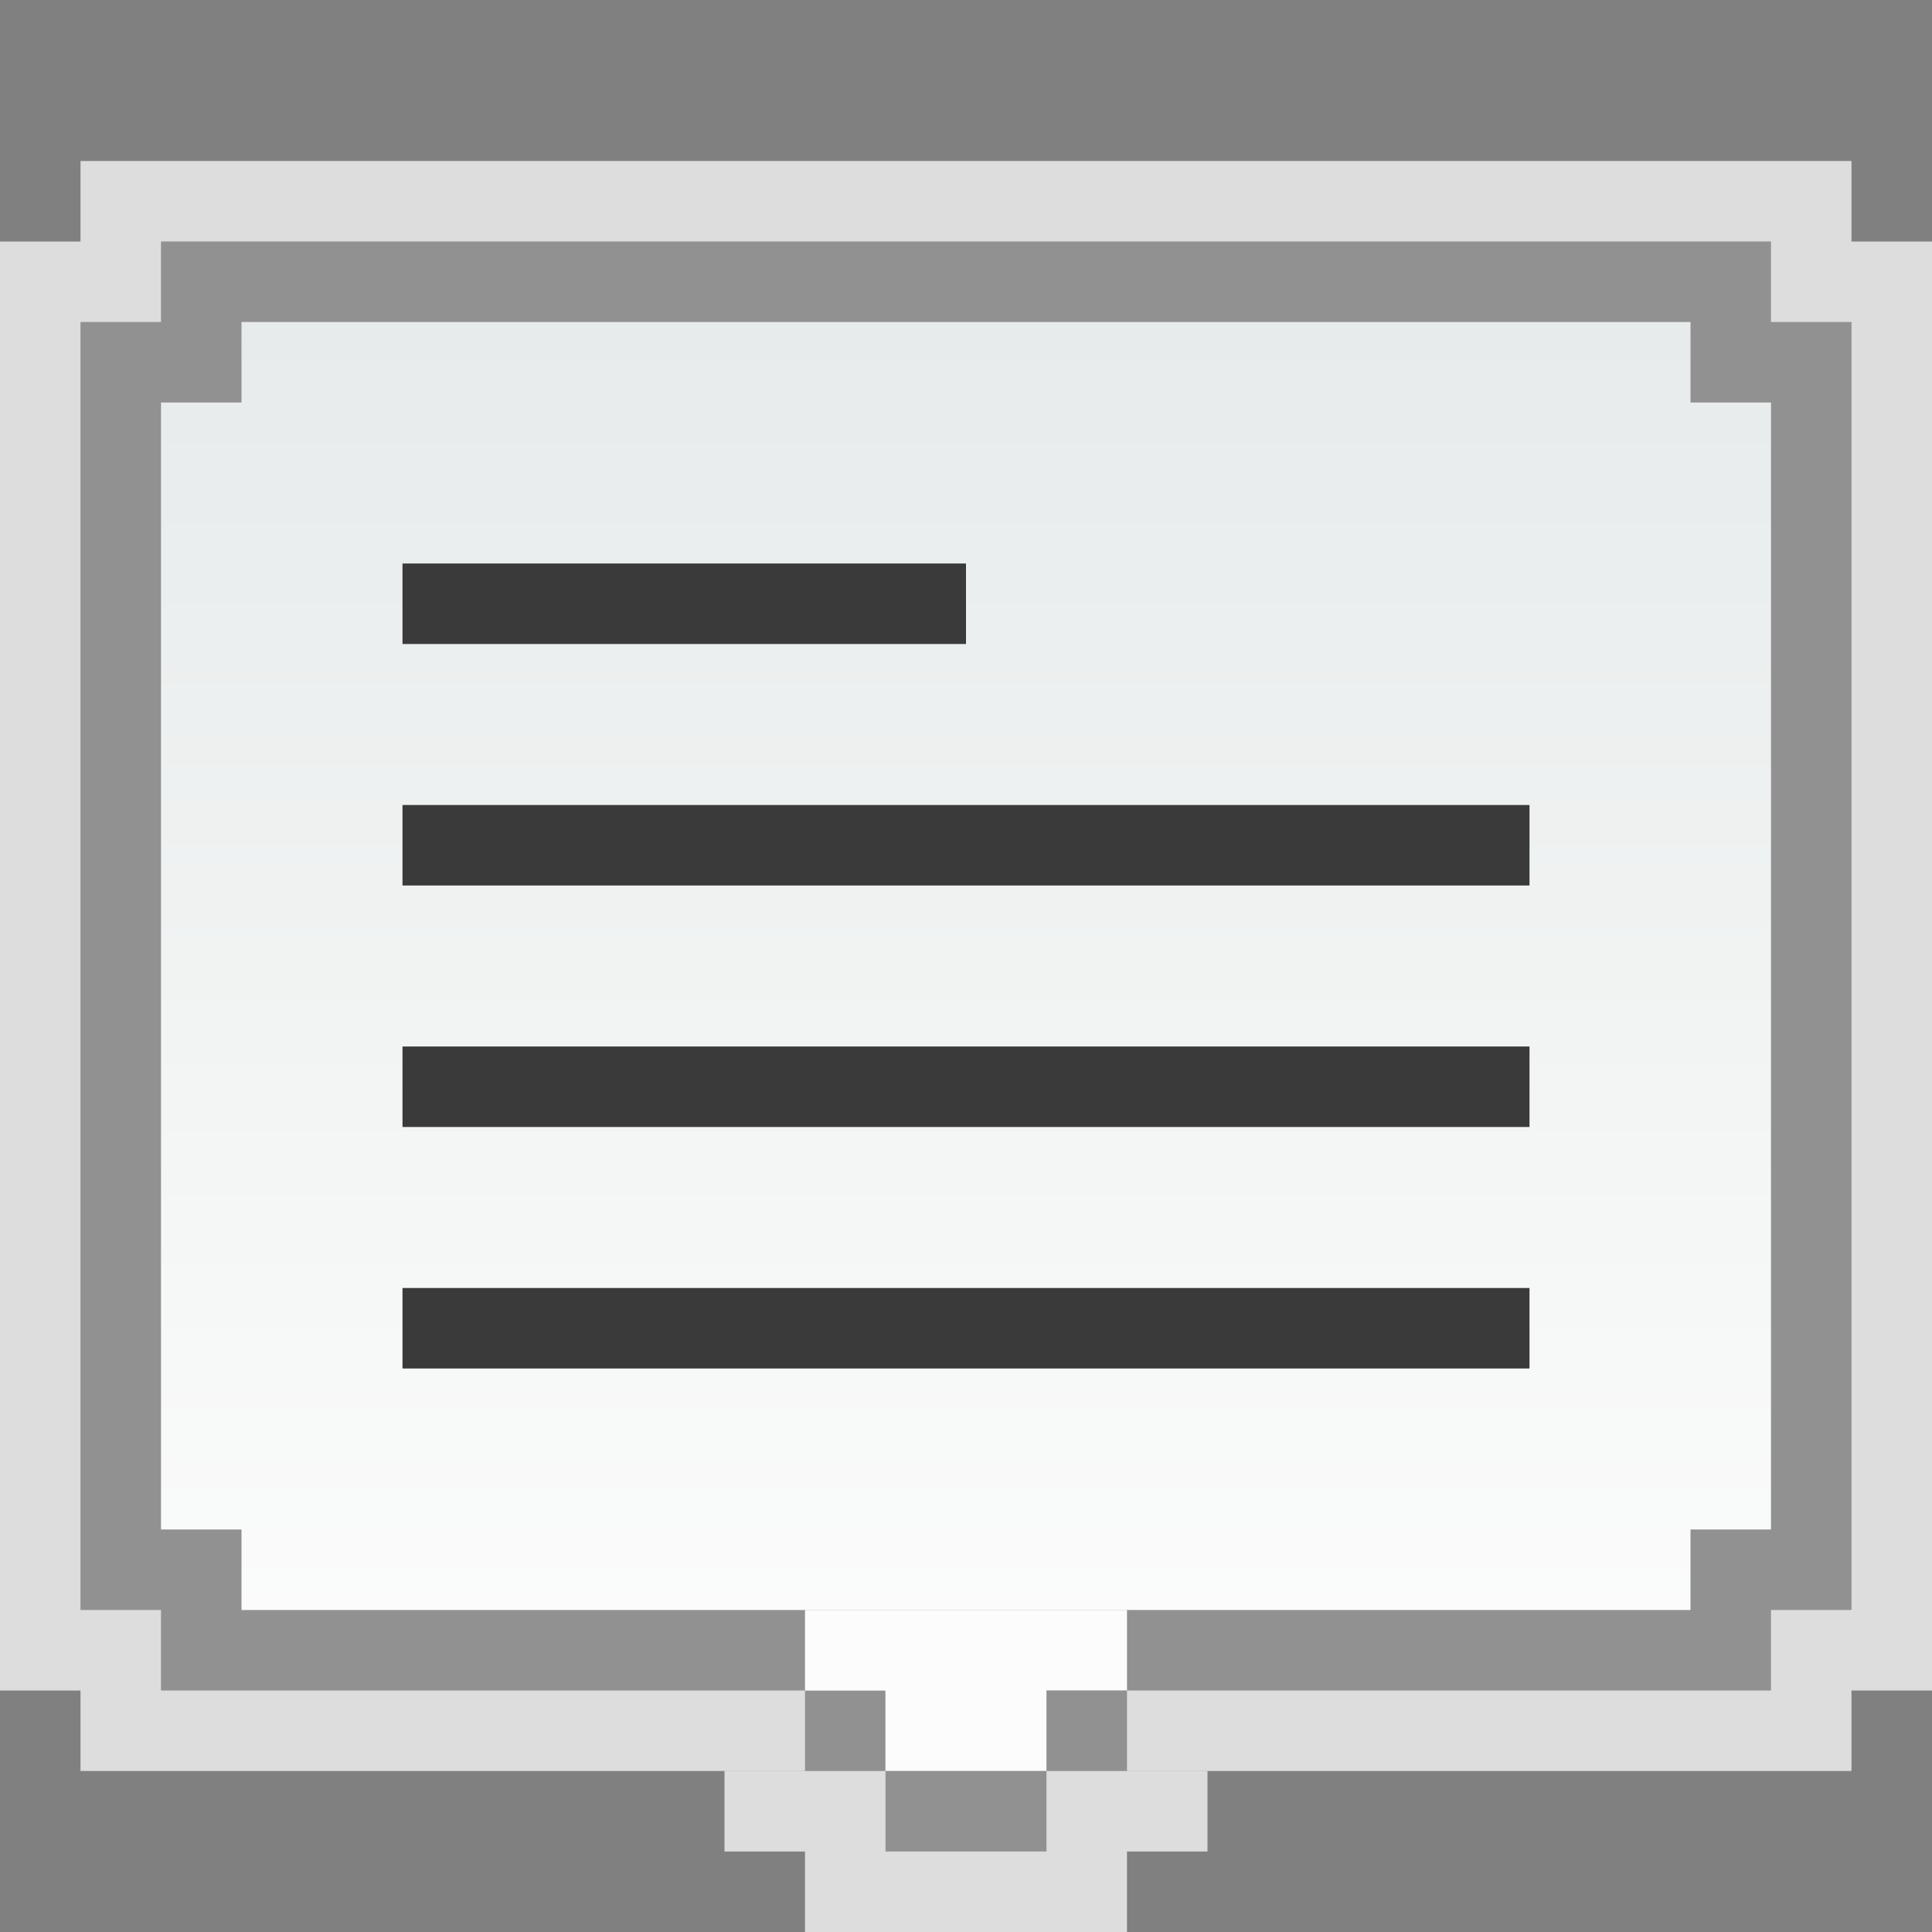 <svg width="24" height="24" viewBox="0 0 24 24" fill="none" xmlns="http://www.w3.org/2000/svg">
<rect x="0" y="0" width="24" height="24" fill="#808080" stroke="none"/>
<path d="M9 22H15V23H14V24H10V23H9V22Z" fill="#FCFCFC" fill-opacity="0.75"/>
<g clip-path="url(#clip0_1951_11303)">
<path d="M1 22H23V21H24V3H23V2H1V3H0V21H1V22Z" fill="#FCFCFC" fill-opacity="0.75"/>
<path d="M2 4.5H1.5V19.5H2H2.5V20V20.5H21.5V20V19.5H22H22.5V4.5H22H21.5V4V3.5H2.5V4V4.5H2Z" fill="url(#paint0_linear_1951_11303)" stroke="#919191"/>
</g>
<g clip-path="url(#clip1_1951_11303)">
<rect x="10" y="21" width="1" height="1" fill="#919191"/>
<path d="M10 20H14V21H13V22H11V21H10V20Z" fill="#FCFCFC"/>
<rect x="13" y="21" width="1" height="1" fill="#919191"/>
<rect x="11" y="22" width="2" height="1" fill="#919191"/>
</g>
<rect x="5" y="7" width="7" height="1" fill="#3A3A3A"/>
<rect x="5" y="16" width="7" height="1" fill="#3A3A3A"/>
<rect x="12" y="16" width="7" height="1" fill="#3A3A3A"/>
<rect x="5" y="13" width="7" height="1" fill="#3A3A3A"/>
<rect x="12" y="13" width="7" height="1" fill="#3A3A3A"/>
<rect x="5" y="10" width="7" height="1" fill="#3A3A3A"/>
<rect x="12" y="10" width="7" height="1" fill="#3A3A3A"/>
<defs>
<linearGradient id="paint0_linear_1951_11303" x1="12" y1="21" x2="12" y2="3" gradientUnits="userSpaceOnUse">
<stop stop-color="#FCFCFC"/>
<stop offset="1" stop-color="#E6EAEA"/>
</linearGradient>
<clipPath id="clip0_1951_11303">
<rect width="24" height="20" fill="white" transform="translate(0 2)"/>
</clipPath>
<clipPath id="clip1_1951_11303">
<rect width="4" height="3" fill="white" transform="translate(10 20)"/>
</clipPath>
</defs>
</svg>
